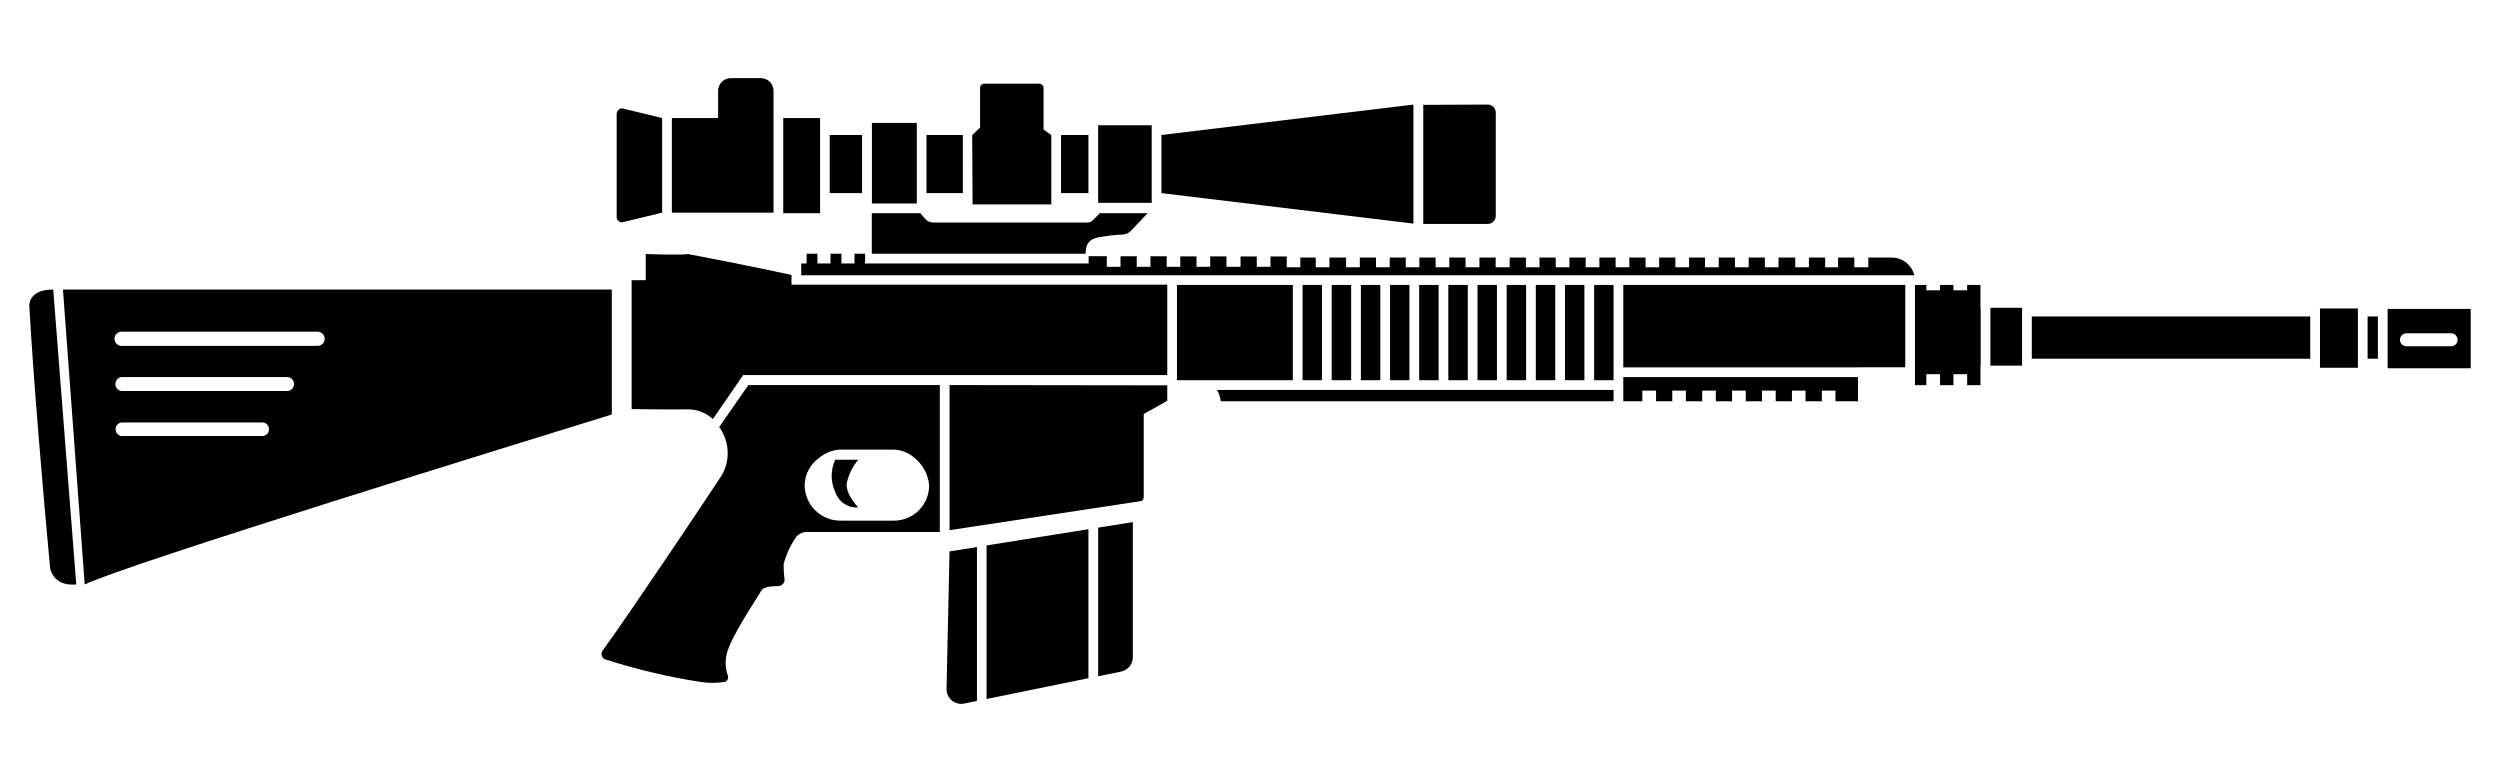 <svg width="512" height="160" viewBox="0 0 512 160" fill="none" xmlns="http://www.w3.org/2000/svg">
<path d="M10.9 59.293C5.685 59.293 6.004 62.697 6.004 62.697C6.78 76.849 8.89 101.751 10.244 116.142C10.244 116.142 10.562 120.123 15.618 119.705L10.9 59.293Z" fill="black"/>
<path d="M199.184 41.857H215.307V27.665L213.715 26.51V18.03C213.715 17.796 213.623 17.572 213.46 17.404C213.296 17.237 213.073 17.14 212.839 17.135H201.593C201.36 17.135 201.138 17.227 200.973 17.391C200.809 17.555 200.717 17.778 200.717 18.011V26.132L199.104 27.665L199.184 41.857Z" fill="black"/>
<path d="M222.911 27.645H217.298V39.548H222.911V27.645Z" fill="black"/>
<path d="M225.24 43.668L223.966 44.942C223.821 45.138 223.632 45.298 223.414 45.408C223.197 45.519 222.956 45.577 222.712 45.579H191.142C190.816 45.58 190.494 45.508 190.198 45.371C189.902 45.233 189.64 45.032 189.431 44.783L188.495 43.668H178.542V51.968H222.334C222.334 49.221 223.867 48.843 224.922 48.624C226.59 48.304 228.28 48.105 229.978 48.027C230.581 48.004 231.152 47.747 231.57 47.311L235.034 43.668H225.24Z" fill="black"/>
<path d="M197.194 27.645H189.749V39.548H197.194V27.645Z" fill="black"/>
<path d="M288.658 58.359H284.677V77.867H288.658V58.359Z" fill="black"/>
<path d="M324.488 58.359H320.507V77.867H324.488V58.359Z" fill="black"/>
<path d="M282.687 58.359H278.706V77.867H282.687V58.359Z" fill="black"/>
<path d="M300.601 58.359H296.62V77.867H300.601V58.359Z" fill="black"/>
<path d="M318.516 58.359H314.535V77.867H318.516V58.359Z" fill="black"/>
<path d="M312.545 58.359H308.563V77.867H312.545V58.359Z" fill="black"/>
<path d="M306.573 58.359H302.592V77.867H306.573V58.359Z" fill="black"/>
<path d="M294.63 58.359H290.649V77.867H294.63V58.359Z" fill="black"/>
<path d="M473.14 64.809H416.112V73.467H473.14V64.809Z" fill="black"/>
<path d="M482.894 63.176H475.131V75.318H482.894V63.176Z" fill="black"/>
<path d="M276.715 58.359H272.734V77.867H276.715V58.359Z" fill="black"/>
<path d="M414.121 63.035H407.632V74.879H414.121V63.035Z" fill="black"/>
<path d="M486.994 64.809H484.884V73.467H486.994V64.809Z" fill="black"/>
<path d="M164.091 56.368H392.046C391.793 55.338 391.203 54.422 390.37 53.766C389.537 53.109 388.508 52.75 387.448 52.745H382.631V54.736H379.764V52.745H376.44V54.736H373.793V52.745H370.469V54.736H367.662V52.745H364.238V54.736H361.452V52.745H358.127V54.736H355.321V52.745H351.997V54.736H349.19V52.745H345.926V54.736H343.119V52.745H339.795V54.736H337.008V52.745H333.684V54.736H330.877V52.745H327.553V54.736H324.746V52.745H321.422V54.736H318.616V52.745H315.291V54.736H312.505V52.745H309.18V54.736H306.314V52.745H302.99V54.736H300.143V52.745H296.819V54.736H294.013V52.745H290.688V54.736H287.902V52.745H284.617V54.736H281.811V52.745H278.487V54.736H275.68V52.745H272.276V54.736H269.469V52.745H266.305V54.736H263.518V52.526H260.194V54.636H257.387V52.526H254.063V54.636H251.177V52.506H247.852V54.636H245.046V52.506H241.722V54.636H238.935V52.486H235.611V54.636H232.804V52.486H229.48V54.636H226.673V52.466H222.951V53.959H177.169V51.969H174.999V53.959H172.332V51.969H170.083V53.959H167.415V51.969H165.186V53.959H164.091V56.368Z" fill="black"/>
<path d="M270.743 58.359H266.762V77.867H270.743V58.359Z" fill="black"/>
<path d="M326.478 58.359V77.867H330.459V75.239V58.359H326.478Z" fill="black"/>
<path d="M264.772 58.359H241.045V77.867H264.772V58.359Z" fill="black"/>
<path d="M224.902 108.06V138.496L229.599 137.54C230.279 137.402 230.89 137.034 231.329 136.497C231.768 135.96 232.008 135.288 232.008 134.594V106.926L224.902 108.06Z" fill="black"/>
<path d="M330.459 79.856H249.246C249.658 80.572 249.922 81.364 250.022 82.184H330.459V79.856Z" fill="black"/>
<path d="M488.985 63.275V75.418H506.004V63.275H488.985ZM501.983 70.919H492.846C492.493 70.919 492.153 70.778 491.903 70.528C491.653 70.278 491.513 69.939 491.513 69.585C491.513 69.232 491.653 68.892 491.903 68.642C492.153 68.392 492.493 68.252 492.846 68.252H501.983C502.336 68.252 502.676 68.392 502.926 68.642C503.176 68.892 503.316 69.232 503.316 69.585C503.316 69.939 503.176 70.278 502.926 70.528C502.676 70.778 502.336 70.919 501.983 70.919Z" fill="black"/>
<path d="M200.08 112.043L194.467 112.919L193.85 141.144C193.85 141.59 193.949 142.03 194.139 142.432C194.33 142.835 194.608 143.19 194.953 143.472C195.297 143.753 195.701 143.955 196.133 144.062C196.565 144.169 197.016 144.179 197.452 144.09L200.08 143.553V112.043Z" fill="black"/>
<path d="M332.45 77.228V78.861V82.185H336.351V79.995H339.158V82.185H342.482V79.995H345.269V82.185H348.613V79.995H351.4V82.185H354.724V79.995H357.53V82.185H360.855V79.995H363.661V82.185H366.985V79.995H369.772V82.185H373.116V79.995H375.903V82.185H380.521V77.228H332.45Z" fill="black"/>
<path d="M222.911 108.379L202.051 111.703V143.153L222.911 138.894V108.379Z" fill="black"/>
<path d="M390.195 58.359H332.45V75.239H380.521V75.219H390.195V58.359Z" fill="black"/>
<path d="M405.601 63.037V58.359H402.874V59.454H400.068V58.359H397.321V59.454H394.514V58.359H392.185V78.882H394.514V76.632H397.321V78.882H400.068V76.632H402.874V78.882H405.601V74.881H405.641V63.037H405.601Z" fill="black"/>
<path d="M291.485 21.474V45.858H304.682C304.899 45.858 305.114 45.815 305.314 45.732C305.515 45.649 305.697 45.527 305.85 45.374C306.004 45.22 306.125 45.038 306.208 44.838C306.291 44.637 306.334 44.422 306.334 44.206V23.066C306.334 22.849 306.291 22.634 306.208 22.434C306.125 22.233 306.004 22.051 305.85 21.898C305.697 21.745 305.515 21.623 305.314 21.54C305.114 21.457 304.899 21.414 304.682 21.414L291.485 21.474Z" fill="black"/>
<path d="M135.607 24.182L127.446 22.191C127.139 22.191 126.846 22.313 126.629 22.529C126.413 22.746 126.291 23.04 126.291 23.346V44.426C126.291 44.721 126.408 45.005 126.618 45.214C126.827 45.423 127.11 45.54 127.406 45.54L135.607 43.55V24.182Z" fill="black"/>
<path d="M171.058 94.148H175.775C174.626 95.518 173.821 97.142 173.427 98.886C173.068 101.175 175.775 103.922 175.775 103.922C174.749 103.996 173.727 103.724 172.872 103.151C172.018 102.577 171.379 101.735 171.058 100.757C170.574 99.723 170.324 98.595 170.324 97.453C170.324 96.311 170.574 95.183 171.058 94.148Z" fill="black"/>
<path d="M140.782 83.836C142.712 83.8 144.582 84.513 145.997 85.826L152.208 76.809H239.054V58.297H162.101V56.307C162.101 56.307 151.889 54.078 140.882 52.027C139.608 52.286 132.243 52.027 132.243 52.027V57.382H129.356V83.776C131.665 83.796 136.383 83.896 140.782 83.836Z" fill="black"/>
<path d="M194.467 78.859V108.578L233.76 102.606C233.902 102.527 234.02 102.411 234.104 102.272C234.188 102.132 234.234 101.973 234.237 101.81V84.791L239.054 82.084V78.919L194.467 78.859Z" fill="black"/>
<path d="M192.476 78.859H153.263L147.291 87.458C148.316 88.864 148.915 90.534 149.017 92.27C149.119 94.007 148.721 95.736 147.868 97.252C146.157 99.959 127.963 127.11 123.425 133.221C123.311 133.37 123.234 133.545 123.202 133.731C123.169 133.916 123.182 134.106 123.238 134.286C123.295 134.465 123.394 134.629 123.527 134.762C123.66 134.895 123.823 134.995 124.002 135.052C130.335 137.087 136.817 138.625 143.39 139.65C145.051 139.922 146.745 139.922 148.406 139.65C148.541 139.613 148.667 139.548 148.775 139.458C148.882 139.368 148.97 139.256 149.03 139.129C149.09 139.003 149.123 138.864 149.125 138.724C149.127 138.584 149.099 138.445 149.043 138.316C148.575 136.959 148.493 135.498 148.804 134.096C149.441 130.693 155.054 122.551 155.87 121.019C156.328 120.183 157.861 120.023 159.334 120.043C159.545 120.047 159.754 120 159.943 119.907C160.132 119.814 160.297 119.677 160.423 119.508C160.55 119.339 160.634 119.142 160.669 118.934C160.705 118.726 160.691 118.513 160.628 118.312C160.527 117.386 160.48 116.456 160.488 115.525C161.031 113.493 161.927 111.573 163.136 109.852C163.478 109.509 163.895 109.249 164.354 109.094C164.814 108.938 165.303 108.891 165.783 108.956H191.959H192.476V78.859ZM188.216 104.477C187.547 105.16 186.748 105.702 185.866 106.071C184.984 106.441 184.037 106.63 183.081 106.627H172.133C171.172 106.632 170.219 106.448 169.33 106.084C168.44 105.721 167.631 105.185 166.949 104.509C166.266 103.832 165.724 103.027 165.353 102.141C164.983 101.254 164.79 100.303 164.788 99.342C164.81 98.248 165.09 97.175 165.606 96.21C166.121 95.245 166.857 94.415 167.754 93.788C168.963 92.754 170.483 92.151 172.073 92.076H183.021C184.606 92.12 186.123 92.727 187.301 93.788C188.143 94.469 188.84 95.311 189.353 96.264C189.866 97.218 190.183 98.264 190.286 99.342C190.301 101.26 189.557 103.106 188.216 104.477Z" fill="black"/>
<path d="M167.953 24.18H160.409V43.667H167.953V24.18Z" fill="black"/>
<path d="M176.552 27.645H169.923V39.548H176.552V27.645Z" fill="black"/>
<path d="M155.85 16H149.66C148.973 16 148.315 16.273 147.83 16.758C147.345 17.243 147.072 17.901 147.072 18.588V24.181H137.597V43.549H158.418V18.588C158.418 17.905 158.148 17.25 157.667 16.765C157.186 16.28 156.533 16.005 155.85 16Z" fill="black"/>
<path d="M187.758 25.176H178.562V41.677H187.758V25.176Z" fill="black"/>
<path d="M235.869 25.654H224.902V41.539H235.869V25.654Z" fill="black"/>
<path d="M289.474 45.798L237.86 39.548V27.644L289.474 21.414V45.798Z" fill="black"/>
<path d="M12.891 59.293L17.35 119.705C25.312 115.724 108.277 90.146 125.296 84.891V59.293H12.891ZM53.876 89.29H24.894C24.555 89.249 24.244 89.086 24.018 88.831C23.791 88.576 23.667 88.248 23.667 87.907C23.667 87.566 23.791 87.237 24.018 86.982C24.244 86.727 24.555 86.564 24.894 86.523H53.876C54.214 86.564 54.526 86.727 54.752 86.982C54.978 87.237 55.103 87.566 55.103 87.907C55.103 88.248 54.978 88.576 54.752 88.831C54.526 89.086 54.214 89.249 53.876 89.29ZM58.952 80.074H24.894C24.545 80.033 24.224 79.865 23.991 79.603C23.758 79.34 23.629 79.002 23.629 78.651C23.629 78.3 23.758 77.961 23.991 77.699C24.224 77.437 24.545 77.269 24.894 77.228H58.952C59.3 77.269 59.621 77.437 59.854 77.699C60.087 77.961 60.216 78.3 60.216 78.651C60.216 79.002 60.087 79.34 59.854 79.603C59.621 79.865 59.3 80.033 58.952 80.074ZM65.043 70.838H24.894C24.508 70.838 24.139 70.685 23.866 70.412C23.594 70.14 23.441 69.77 23.441 69.385C23.441 68.999 23.594 68.63 23.866 68.357C24.139 68.085 24.508 67.932 24.894 67.932H65.043C65.428 67.932 65.798 68.085 66.07 68.357C66.343 68.63 66.496 68.999 66.496 69.385C66.496 69.77 66.343 70.14 66.07 70.412C65.798 70.685 65.428 70.838 65.043 70.838Z" fill="black"/>
</svg>

